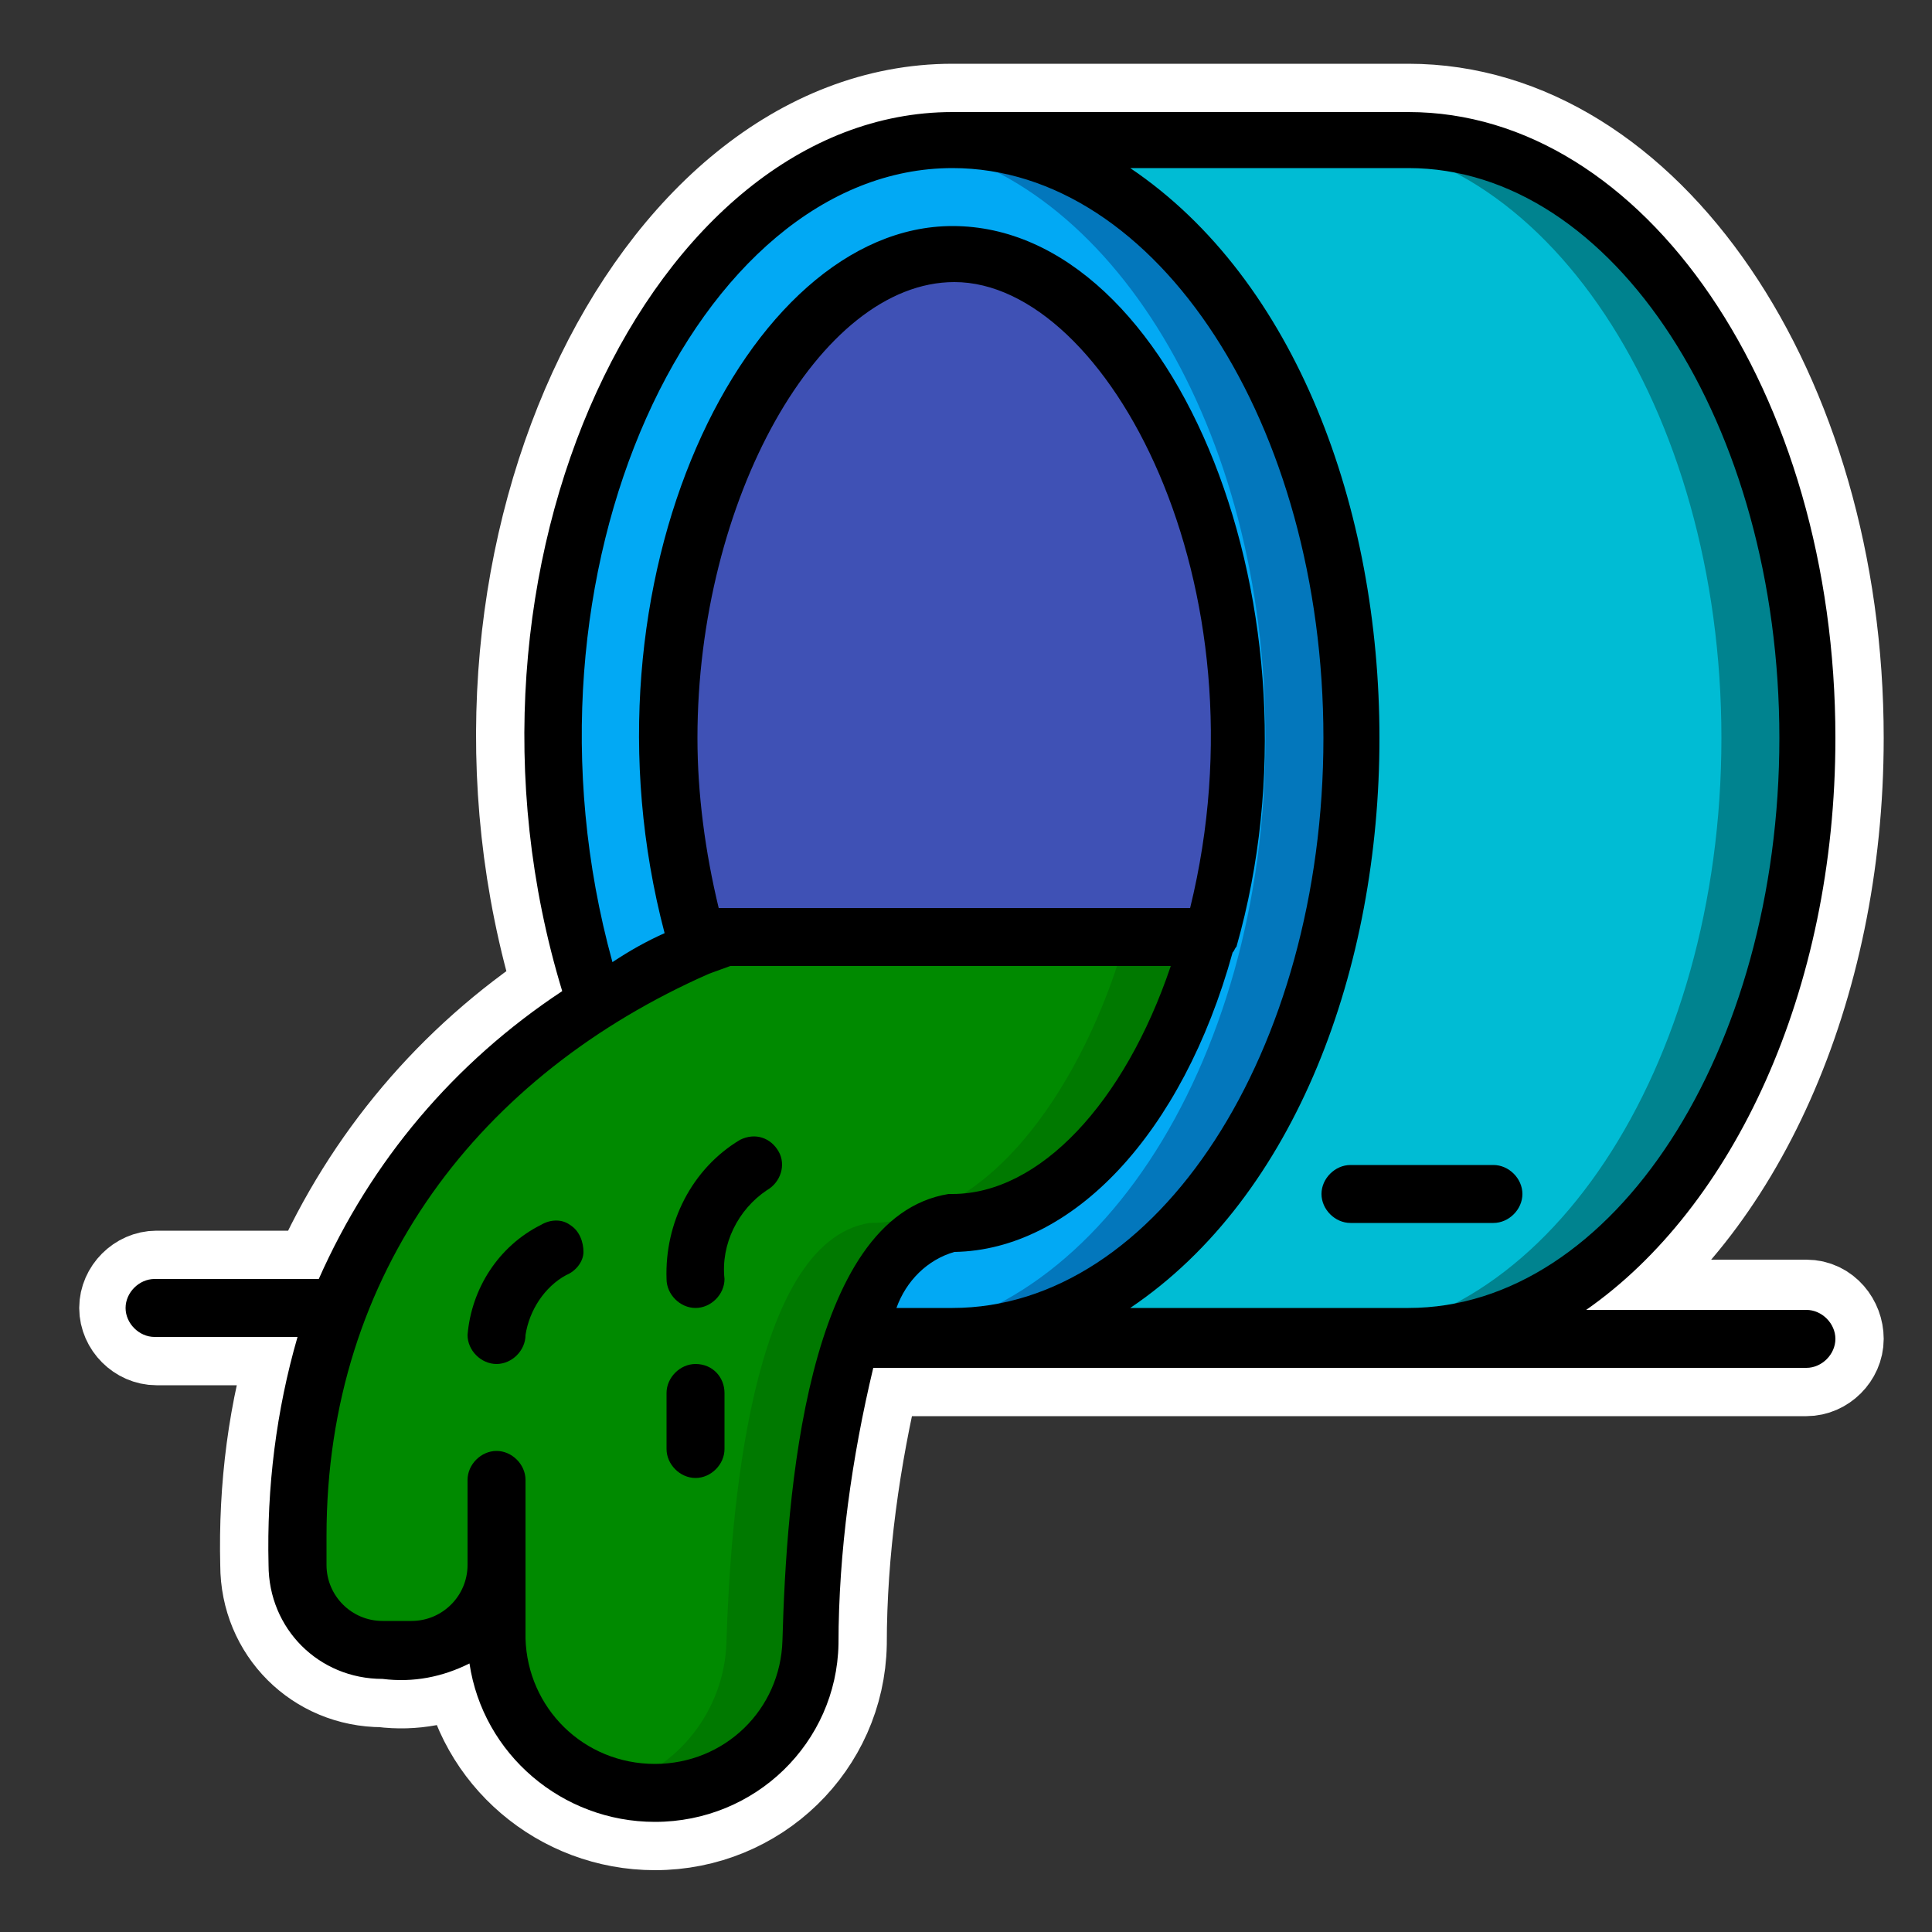<?xml version="1.0" encoding="utf-8"?>
<!-- Generator: Adobe Illustrator 23.0.3, SVG Export Plug-In . SVG Version: 6.00 Build 0)  -->
<svg version="1.1" id="Flat" xmlns="http://www.w3.org/2000/svg" xmlns:xlink="http://www.w3.org/1999/xlink" x="0px" y="0px"
	 viewBox="0 0 100 100" style="enable-background:new 0 0 100 100;" xml:space="preserve">
<rect x="0" y="0" width="100" height="100" fill="#333333" stroke="none"/>
<style type="text/css">
	.st0{stroke:#FFFFFF;stroke-width:5;stroke-miterlimit:10;}
	.st1{fill:#7EC140;}
	.st2{fill:#12BB40;}
	.st3{fill:#FFC20F;}
	.st4{fill:#E79A18;}
	.st5{fill:#FEC10E;}
	.st6{fill:#3EA7FF;}
	.st7{fill:#2B7CD4;}
	.st8{fill:#50ABE9;}
	.st9{fill:#195C85;}
	.st10{fill:#7F8C8D;}
	.st11{fill:#805333;}
	.st12{fill:#603E26;}
	.st13{fill:#95A5A5;}
	.st14{fill:#BDC3C7;}
	.st15{fill:#A56A43;}
	.st16{stroke:#FFFFFF;stroke-width:6;stroke-miterlimit:10;}
	.st17{fill:#607D8B;}
	.st18{fill:#37474F;}
	.st19{fill:#A4C400;}
	.st20{fill:#90AC00;}
	.st21{fill:#4A696F;}
	.st22{fill:#384949;}
	.st23{fill:#FFE470;}
	.st24{fill:#FDBF00;}
	.st25{fill:#FF9F00;}
	.st26{fill:#00838F;}
	.st27{fill:#00BCD4;}
	.st28{fill:#0377BC;}
	.st29{fill:#02A9F4;}
	.st30{fill:#3F51B5;}
	.st31{fill:#008A00;}
	.st32{fill:#007900;}
	.st33{fill:#F0C419;}
	.st34{fill:#F29C1F;}
	.st35{fill:#FFFFFF;}
	.st36{fill:#2C2F38;}
	.st37{fill:#E0CEA9;}
	.st38{fill:#BFA977;}
	.st39{fill:#FF5555;}
	.st40{fill:#E24040;}
	.st41{fill:#84B5CB;}
	.st42{fill:#9FC9D3;}
	.st43{fill:#E57E25;}
	.st44{fill:#CF976A;}
	.st45{fill:#4482C3;}
	.st46{fill:#ECF0F1;}
	.st47{fill:#393F4A;}
</style>
<g>
	<path class="st0" d="M93.5,67.7H82.1C89.7,62.6,95,51.3,95,38.2c0-17.9-9.9-32.4-22.1-32.4H49.3c-15.5,0-26.9,23.5-20.2,45.5
		c-5.6,3.7-9.9,8.8-12.6,14.9H8.1c-0.8,0-1.5,0.7-1.5,1.5c0,0.8,0.7,1.5,1.5,1.5h7.4C14.3,73,13.8,77,13.9,81c0,3.3,2.6,5.9,5.9,5.9
		c1.6,0.2,3.1-0.1,4.5-0.8c0.7,4.7,4.8,8.2,9.6,8.2c5.2,0,9.4-4.1,9.5-9.2c0-4.8,0.7-9.7,1.8-14.3h48.3c0.8,0,1.5-0.7,1.5-1.5
		S94.4,67.7,93.5,67.7z"/>
	<g>
		<g id="Icons" transform="translate(6 1)">
			<path id="Shape_2_" class="st26" d="M87.5,37.2c0,17.1-9.2,31-20.6,31H43.3V6.2h23.6C78.3,6.2,87.5,20.1,87.5,37.2z"/>
			<path class="st27" d="M83.1,37.2c0,17.1-9.2,31-20.6,31H43.3V6.2h19.2C73.9,6.2,83.1,20.1,83.1,37.2z"/>
			<path class="st28" d="M63.9,37.2c0,17.1-9.2,31-20.6,31h-7.8L24.8,50.9c-1.4-4.4-2.2-9.1-2.1-13.7c0-16,8.1-29.1,18.4-30.8
				c0.7-0.1,1.5-0.2,2.2-0.2C54.7,6.2,63.9,20.1,63.9,37.2z"/>
			<path class="st29" d="M59.5,37.2c0,17.1-9.2,31-20.6,31h-3.3L24.8,50.9c-1.4-4.4-2.2-9.1-2.1-13.7c0-16,8.1-29.1,18.4-30.8
				C51.5,8.1,59.5,21.2,59.5,37.2z"/>
			<path class="st30" d="M57.9,37.2c0,3.5-0.4,7-1.3,10.3H31.5c0,0-0.5,0.2-1.4,0.5c-1-3.5-1.5-7.2-1.5-10.9
				c0-13.8,6.5-25.1,14.6-25.1S57.9,23.4,57.9,37.2z"/>
			<path class="st31" d="M56.6,47.5c0,0.1-0.1,0.3-0.1,0.5c0,0,0,0,0,0.1c-1.9,6.4-6.5,14.2-13.1,14.2c-6.2,1-7.2,15.3-7.4,21.7
				c-0.1,4.5-3.7,8.1-8.2,8s-8.1-3.7-8-8.2v-3.8c0,2.4-2,4.4-4.4,4.4c-1,0.1-2,0-2.9-0.3c-1.8-0.6-2.9-2.3-2.9-4.2v-1.5
				c0-14.2,8.4-25.1,20.7-30.4c0.1,0,0.2-0.1,1.4-0.5H56.6z"/>
			<path class="st32" d="M56.6,47.5c-0.1,0,0.1,0-4.4,0c0,0.1-0.1,0.3-0.1,0.5c0,0,0,0,0,0.1c-1.9,6.4-6.5,14.2-13.1,14.2
				c-6.2,1-7.2,15.3-7.4,21.7c-0.1,3.5-2.5,6.6-5.9,7.5c0.7,0.2,1.5,0.3,2.2,0.3c4.4,0,8-3.4,8.1-7.8c0.2-6.3,1.2-20.6,7.4-21.7
				c6.6,0,11.3-7.8,13.2-14.2c0,0,0,0,0-0.1C56.5,47.8,56.6,47.7,56.6,47.5L56.6,47.5z"/>
		</g>
		<g id="Layer_10">
			<path d="M95,38.2c0-17.9-9.9-32.4-22.1-32.4H49.3c-15.5,0-26.9,23.5-20.2,45.5c-5.6,3.7-9.9,8.8-12.6,14.9H8
				c-0.8,0-1.5,0.7-1.5,1.5s0.7,1.5,1.5,1.5h7.4c-1.1,3.8-1.6,7.8-1.5,11.8c0,3.3,2.6,5.9,5.9,5.9c1.6,0.2,3.1-0.1,4.5-0.8
				c0.7,4.7,4.8,8.2,9.6,8.2c5.2,0,9.4-4.1,9.5-9.2c0-4.8,0.7-9.7,1.8-14.3h48.3c0.8,0,1.5-0.7,1.5-1.5c0-0.8-0.7-1.5-1.5-1.5H82.1
				C89.7,62.5,95,51.3,95,38.2z M49.3,8.7c10.6,0,19.2,13.3,19.2,29.5s-8.6,29.5-19.2,29.5h-2.9c0.5-1.4,1.6-2.5,3-2.9
				c6.1-0.1,11.8-6.1,14.4-15.5c0.1-0.1,0.1-0.2,0.2-0.3c4.9-17.2-3.1-37.3-14.7-37.3c-10.7,0-19.7,18.4-14.9,36.6
				c-0.9,0.4-1.8,0.9-2.7,1.5C26.1,29.5,36.1,8.7,49.3,8.7z M37.2,47c-0.7-2.9-1.1-5.9-1.1-8.8c0-12.3,6.3-23.6,13.3-23.6
				c7.9,0,16.3,15.7,12.2,32.4C35.7,47,37.5,47,37.2,47L37.2,47z M40.5,84.9c-0.1,3.6-3,6.4-6.6,6.4c-3.7,0-6.6-2.9-6.7-6.5v-8.2
				c0-0.8-0.7-1.5-1.5-1.5s-1.5,0.7-1.5,1.5v4.4c0,1.6-1.3,2.9-2.9,2.9h-1.5c-1.6,0-2.9-1.3-2.9-2.9v-1.5c0-13.7,8-23.9,19.8-29.1
				l1.1-0.4h22.8c-2.4,7.1-6.8,11.8-11.3,11.8h-0.2C41.7,63,40.7,77.5,40.5,84.9z M72.9,67.7H58.5c17.2-11.6,17.2-47.4,0-59h14.4
				c10.6,0,19.2,13.3,19.2,29.5S83.5,67.7,72.9,67.7z"/>
			<path d="M77.3,60.3h-7.4c-0.8,0-1.5,0.7-1.5,1.5c0,0.8,0.7,1.5,1.5,1.5h7.4c0.8,0,1.5-0.7,1.5-1.5C78.8,61,78.1,60.3,77.3,60.3z"
				/>
			<path d="M38.3,59c-2.5,1.5-3.9,4.3-3.8,7.2c0,0.8,0.7,1.5,1.5,1.5s1.5-0.7,1.5-1.5c-0.2-1.8,0.7-3.6,2.2-4.6c0.7-0.4,1-1.3,0.6-2
				C39.9,58.9,39.1,58.6,38.3,59z"/>
			<path d="M36,70.6c-0.8,0-1.5,0.7-1.5,1.5V75c0,0.8,0.7,1.5,1.5,1.5s1.5-0.7,1.5-1.5v-2.9C37.5,71.3,36.9,70.6,36,70.6z"/>
			<path d="M28,63.4c-2.2,1.1-3.6,3.3-3.8,5.7c0,0.8,0.7,1.5,1.5,1.5c0.8,0,1.5-0.7,1.5-1.5c0.2-1.3,1-2.5,2.1-3.1
				c0.5-0.2,0.9-0.7,0.9-1.2s-0.2-1.1-0.7-1.4C29.1,63.1,28.5,63.1,28,63.4z"/>
		</g>
	</g>
</g>
</svg>
